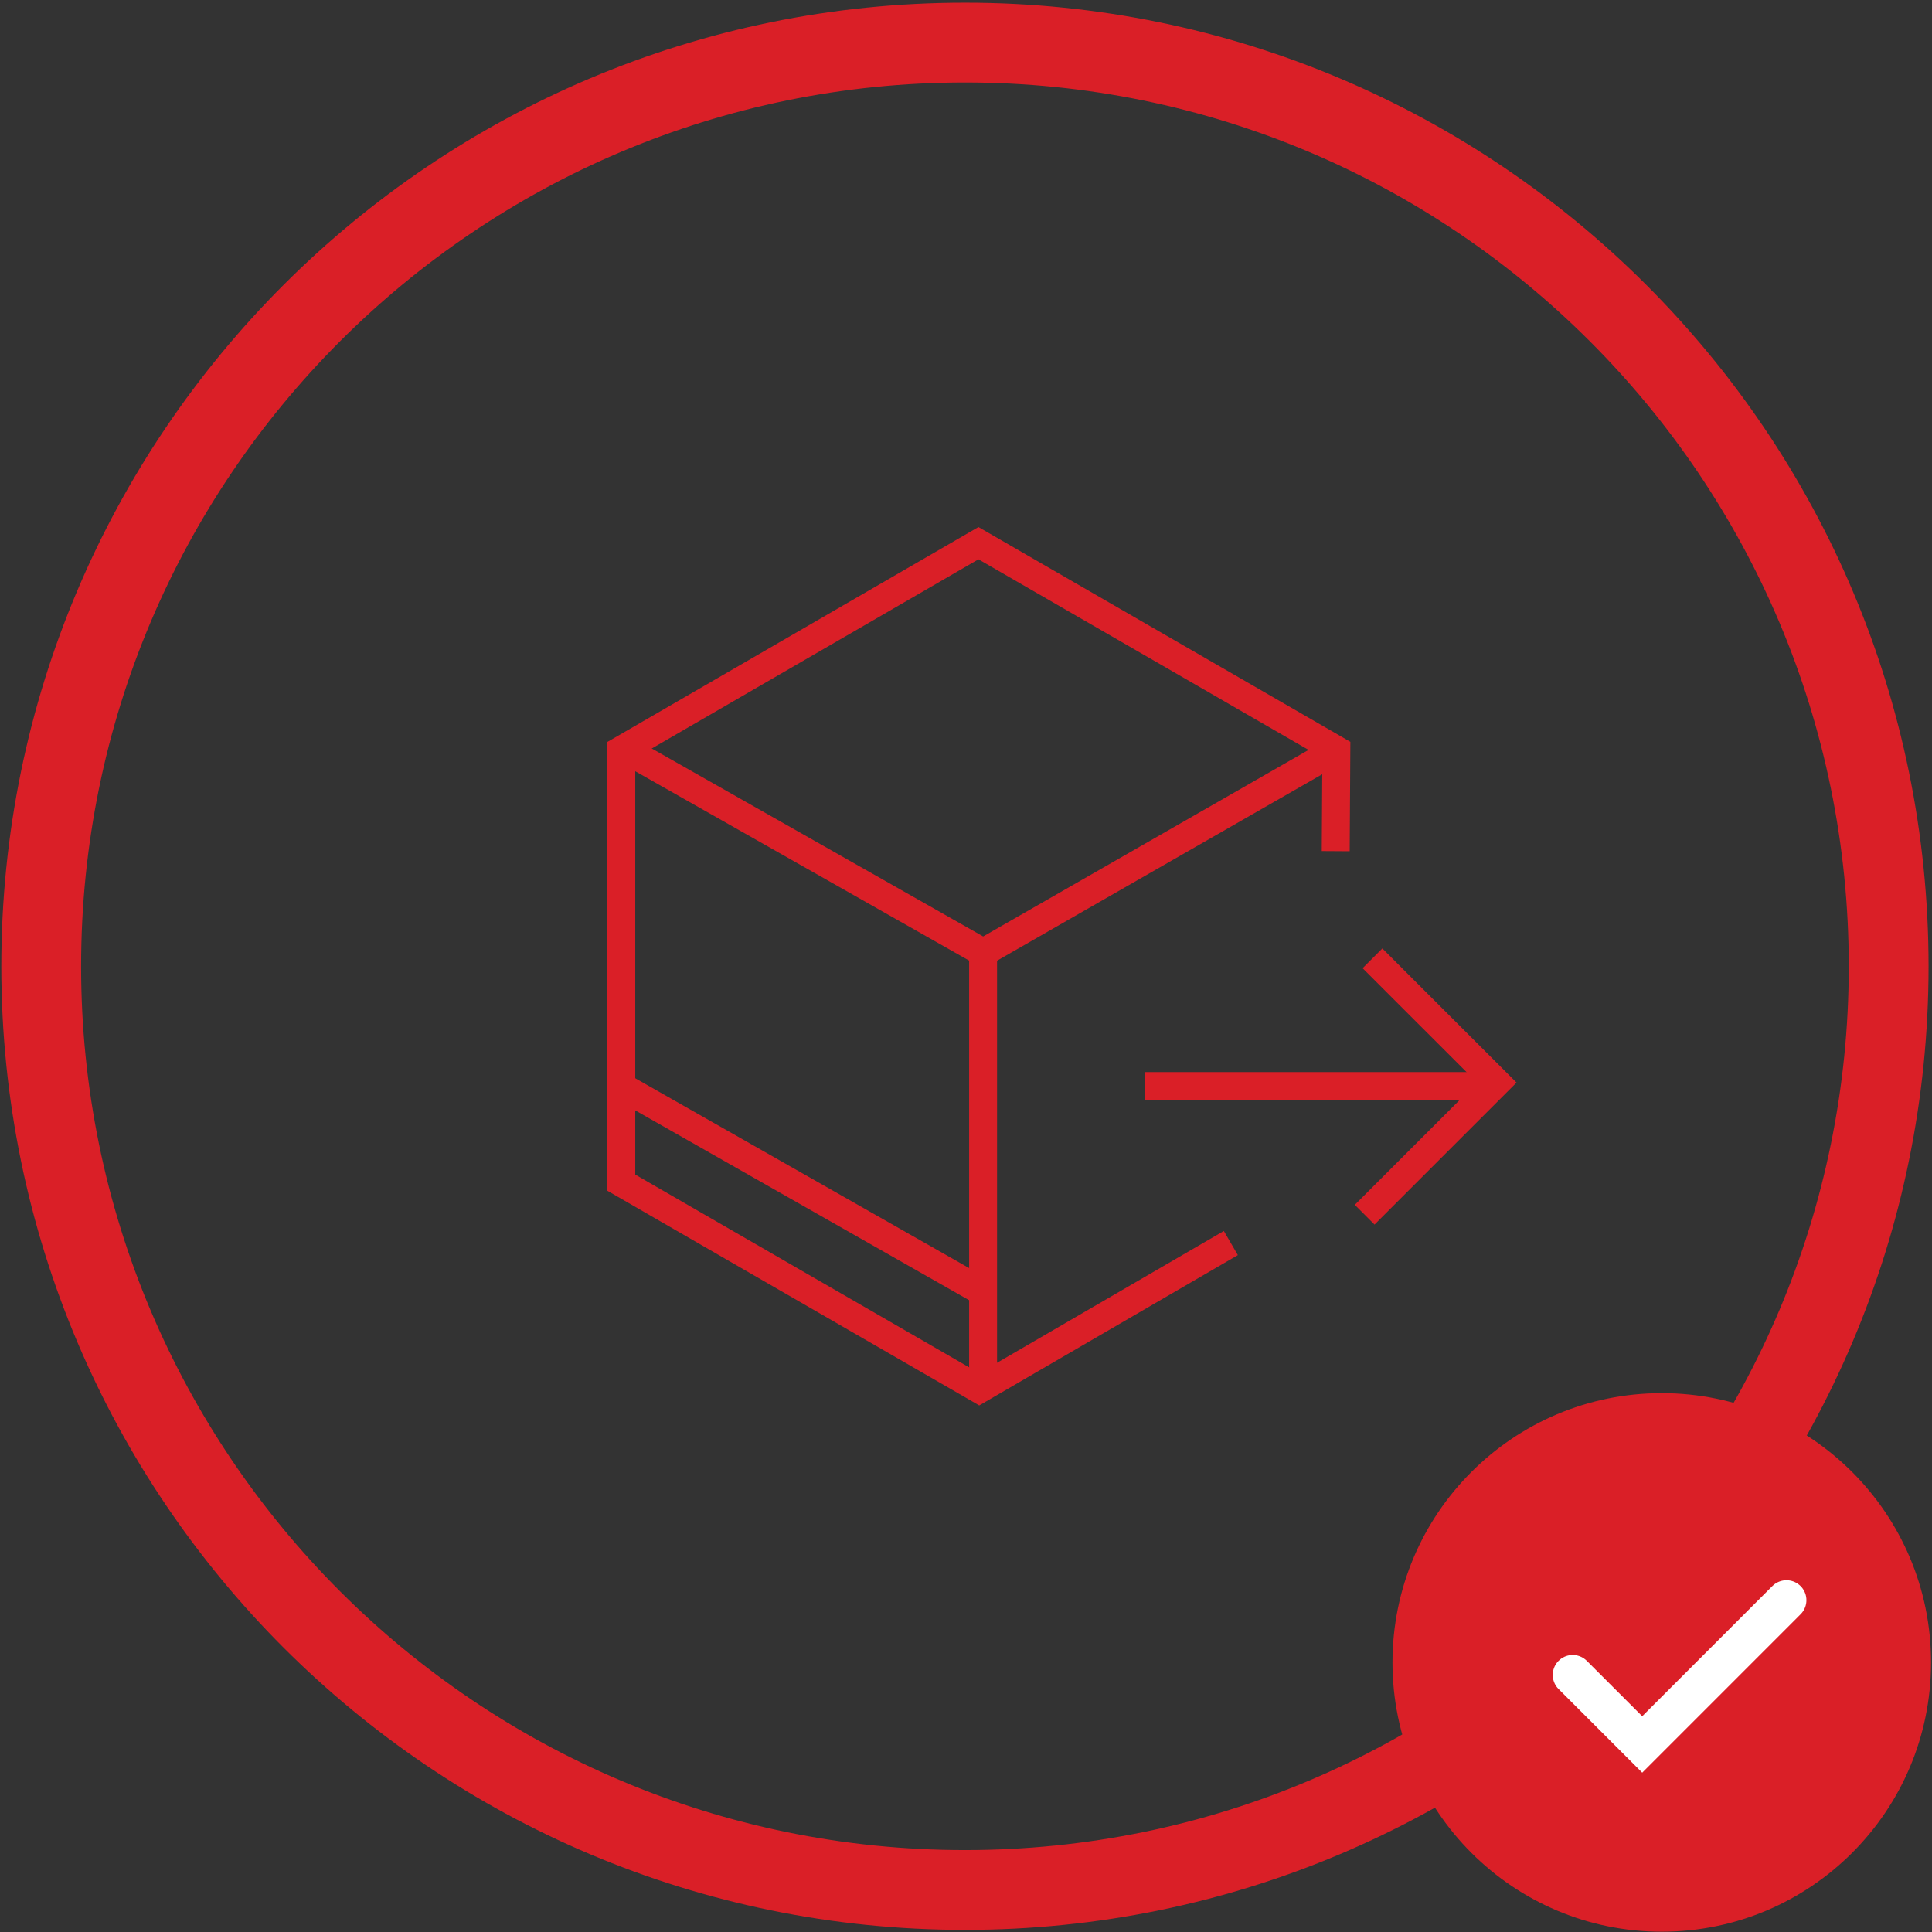 <?xml version="1.0" encoding="UTF-8" standalone="no"?>
<!-- Created with Inkscape (http://www.inkscape.org/) -->

<svg
   xmlns:dc="http://purl.org/dc/elements/1.1/"
   xmlns:cc="http://creativecommons.org/ns#"
   xmlns:rdf="http://www.w3.org/1999/02/22-rdf-syntax-ns#"
   xmlns:svg="http://www.w3.org/2000/svg"
   xmlns="http://www.w3.org/2000/svg"
   xmlns:sodipodi="http://sodipodi.sourceforge.net/DTD/sodipodi-0.dtd"
   xmlns:inkscape="http://www.inkscape.org/namespaces/inkscape"
   version="1.1"
   id="svg815"
   xml:space="preserve"
   width="22mm"
   height="22mm"
   viewBox="0 0 83.15 83.15"
   sodipodi:docname="paczka_ze_strzalka_w_prawo_Accepted.svg"
   inkscape:version="0.92.2 (5c3e80d, 2017-08-06)"><rect x="0" y="0" width="83.15" height="83.15" fill="#333333" stroke="none"/><defs
     id="defs819"><clipPath
       clipPathUnits="userSpaceOnUse"
       id="clipPath831"><path
         d="M 0,451.998 H 452.563 V 0 H 0 Z"
         id="path829"
         inkscape:connector-curvature="0" /></clipPath></defs><sodipodi:namedview
     pagecolor="#ffffff"
     bordercolor="#666666"
     borderopacity="1"
     objecttolerance="10"
     gridtolerance="10"
     guidetolerance="10"
     inkscape:pageopacity="0"
     inkscape:pageshadow="2"
     inkscape:window-width="1440"
     inkscape:window-height="878"
     id="namedview817"
     showgrid="false"
     inkscape:zoom="5.0405047"
     inkscape:cx="32.223374"
     inkscape:cy="54.496085"
     inkscape:window-x="1358"
     inkscape:window-y="-8"
     inkscape:window-maximized="1"
     inkscape:current-layer="g823"
     units="mm" /><g
     id="g823"
     inkscape:groupmode="layer"
     inkscape:label="ikony"
     transform="matrix(1.333,0,0,-1.333,0,83.15)"><path
       style="fill:#000000;stroke-width:2.172"
       d=""
       id="path4899"
       inkscape:connector-curvature="0" /><g
       id="g6171"
       transform="matrix(1.288,0,0,1.288,60.979,31.18)"><path
         d="m 0,0 c 0,12.788 -10.367,23.155 -23.154,23.155 -12.789,0 -23.157,-10.367 -23.157,-23.155 0,-12.788 10.368,-23.155 23.157,-23.155 C -10.367,-23.155 0,-12.788 0,0 Z"
         style="fill:none;stroke:#da1f27;stroke-width:2;stroke-linecap:butt;stroke-linejoin:miter;stroke-miterlimit:10;stroke-dasharray:none;stroke-opacity:1"
         id="path6173"
         inkscape:connector-curvature="0" /></g><g
       id="g6175"
       transform="matrix(1.288,0,0,1.288,62.347,8.704)"><path
         d="m 0,0 c 0,-3.728 -3.022,-6.75 -6.75,-6.75 -3.728,0 -6.75,3.022 -6.75,6.75 0,3.728 3.022,6.75 6.75,6.75 C -3.022,6.75 0,3.728 0,0"
         style="fill:#da1f27;fill-opacity:1;fill-rule:nonzero;stroke:none"
         id="path6177"
         inkscape:connector-curvature="0" /></g><g
       id="g6179"
       transform="matrix(1.288,0,0,1.288,50.777,8.3)"><path
         d="M 0,0 1.743,-1.743 5.359,1.874"
         style="fill:none;stroke:#ffffff;stroke-width:1;stroke-linecap:round;stroke-linejoin:miter;stroke-miterlimit:10;stroke-dasharray:none;stroke-opacity:1"
         id="path6181"
         inkscape:connector-curvature="0" /></g><g
       id="g6219"
       transform="matrix(1.288,0,0,1.288,48.101,27.313)"><path
         d="M 0,0 H -8.647"
         style="fill:none;stroke:#da1f27;stroke-width:0.7;stroke-linecap:butt;stroke-linejoin:miter;stroke-miterlimit:10;stroke-dasharray:none;stroke-opacity:1"
         id="path6221"
         inkscape:connector-curvature="0" /></g><g
       id="g6223"
       transform="matrix(1.288,0,0,1.288,44.313,31.437)"><path
         d="M 0,0 3.116,-3.115 -0.196,-6.427"
         style="fill:none;stroke:#da1f27;stroke-width:0.7;stroke-linecap:butt;stroke-linejoin:miter;stroke-miterlimit:10;stroke-dasharray:none;stroke-opacity:1"
         id="path6225"
         inkscape:connector-curvature="0" /></g><g
       id="g6227"
       transform="matrix(1.288,0,0,1.288,39.74,22.244)"><path
         d="m 0,0 -6.308,-3.666 -8.972,5.18 v 10.845 l 8.953,5.185 8.972,-5.181 -0.016,-2.539"
         style="fill:none;stroke:#da1f27;stroke-width:0.7;stroke-linecap:butt;stroke-linejoin:miter;stroke-miterlimit:10;stroke-dasharray:none;stroke-opacity:1"
         id="path6229"
         inkscape:connector-curvature="0" /></g><g
       id="g6231"
       transform="matrix(1.288,0,0,1.288,20.222,38.159)"><path
         d="m 0,0 8.946,-5.074 8.857,5.078"
         style="fill:none;stroke:#da1f27;stroke-width:0.7;stroke-linecap:butt;stroke-linejoin:miter;stroke-miterlimit:10;stroke-dasharray:none;stroke-opacity:1"
         id="path6233"
         inkscape:connector-curvature="0" /></g><g
       id="g6235"
       transform="matrix(1.288,0,0,1.288,31.741,31.625)"><path
         d="M 0,0 V -10.951"
         style="fill:none;stroke:#da1f27;stroke-width:0.7;stroke-linecap:butt;stroke-linejoin:miter;stroke-miterlimit:10;stroke-dasharray:none;stroke-opacity:1"
         id="path6237"
         inkscape:connector-curvature="0" /></g><g
       id="g6239"
       transform="matrix(1.288,0,0,1.288,20.064,27.3)"><path
         d="M 0,0 8.962,-5.096"
         style="fill:none;stroke:#da1f27;stroke-width:0.7;stroke-linecap:butt;stroke-linejoin:miter;stroke-miterlimit:10;stroke-dasharray:none;stroke-opacity:1"
         id="path6241"
         inkscape:connector-curvature="0" /></g></g></svg>